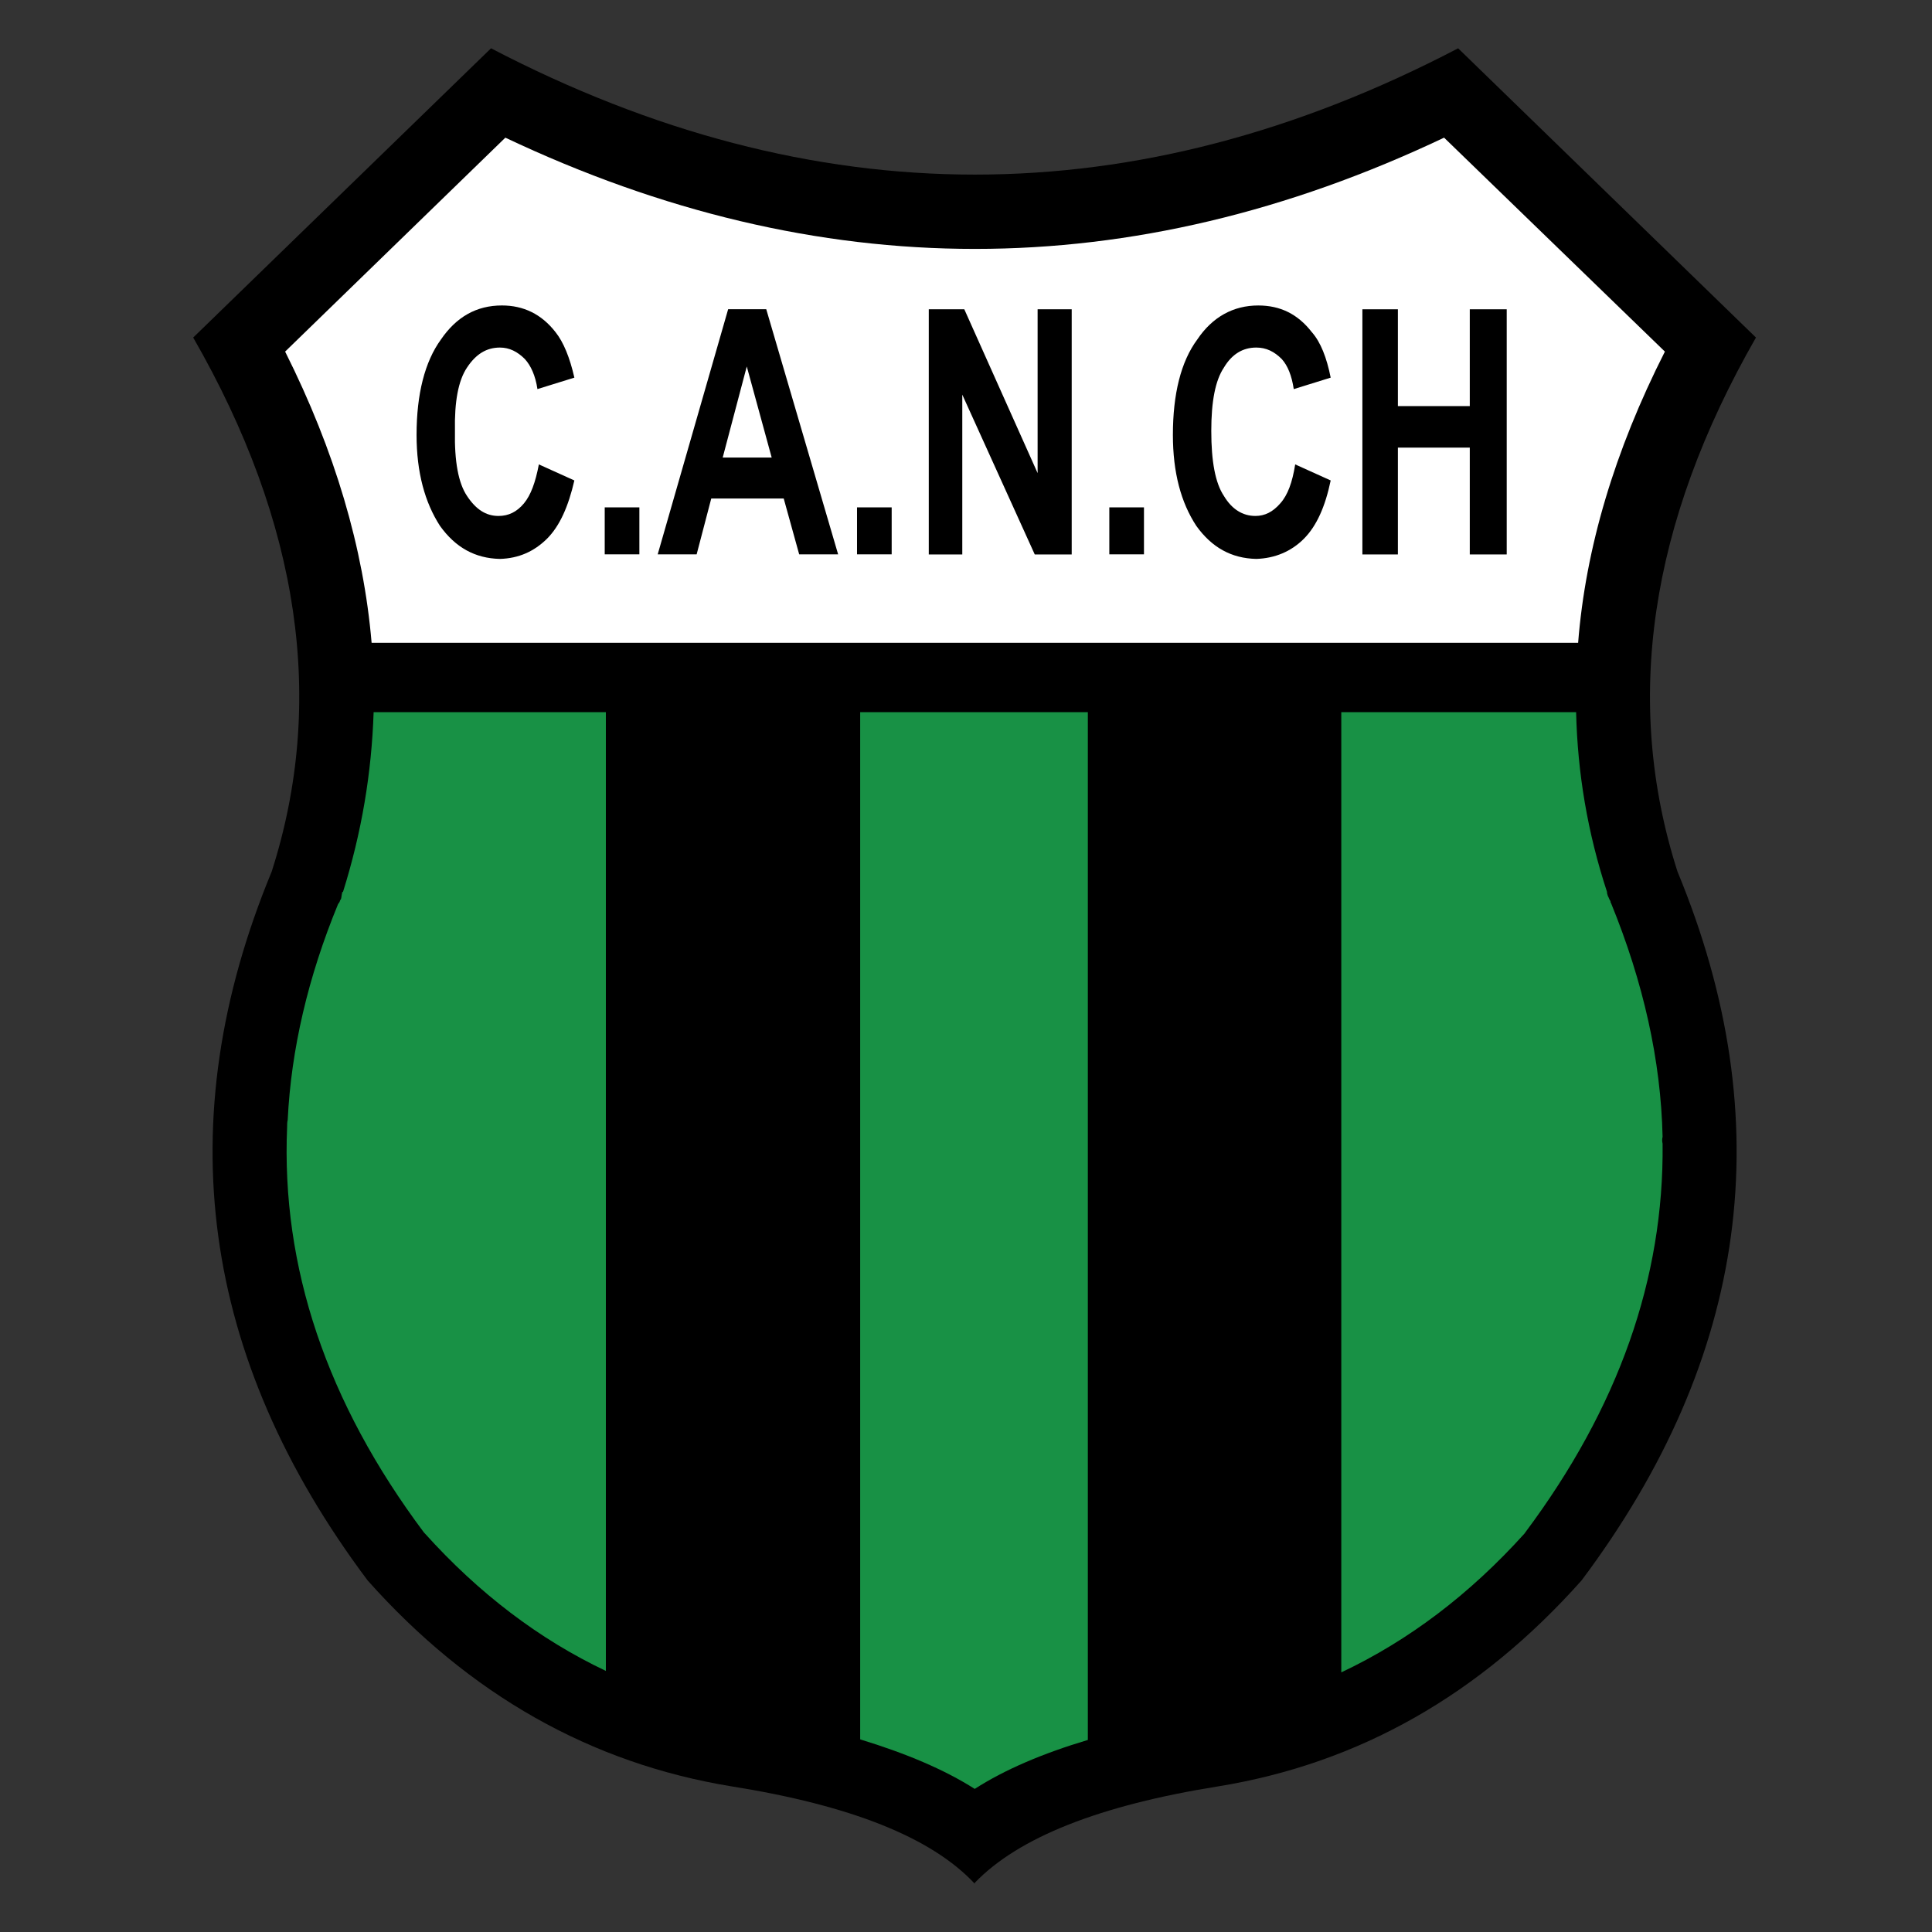 <svg height="1000" viewBox="0 0 1000 1000" width="1000" xmlns="http://www.w3.org/2000/svg"><rect x="0" y="0" width="1000" height="1000" fill="#333333" stroke="none"/><g transform="translate(100 25)"><path d="M 808.88 149.71 L 654.723 0 C 487.967 87.16 321.361 87.16 154.157 0 L 0 149.71 C 55.294 245.918 68.78 338.262 40.619 426.159 C -12.893 555.408 3.859 677.7 90.277 793.025 c 52.77 59.289 115.764 94.719 188.248 106.576 c 61.514 9.785 103.608 26.383 125.997 50.4 v -.448 c 22.682 -23.569 64.772 -40.167 126.141 -49.952 C 603.297 887.744 665.847 852.318 718.617 793.025 C 805.04 677.704 821.787 555.413 768.275 426.159 C 740.101 338.262 753.74 245.918 808.88 149.71" stroke-width="4.524"/><path d="M 652.945 12.897 L 796.132 151.791 c -53.507 96.203 -66.111 188.986 -37.502 277.48 c 0 .448 0 .742 .294 1.04 c 51.734 125.553 35.724 243.837 -47.875 355.746 c -51.137 57.212 -111.909 91.611 -182.019 103.174 c -58.407 9.337 -99.763 24.903 -124.513 46.545 c -24.456 -21.642 -66.264 -37.213 -124.219 -46.545 C 209.745 877.669 149.412 843.275 98.279 786.058 C 14.68 674.153 -1.335 555.865 50.4 430.312 c 0 -.294 0 -.593 .294 -1.04 C 78.859 340.781 66.409 247.994 13.196 151.791 L 156.383 12.897 c 165.272 84.346 330.992 84.346 496.563 0" stroke-width="4.524"/><path d="M 774.495 154.904 L 649.539 33.648 c -163.2 79.601 -326.55 79.601 -490.044 0 L 34.688 154.904 c 50.4 96.945 61.216 190.32 32.318 279.557 v 1.036 c -.299 .448 -.299 1.185 -.597 1.488 c -49.065 118.876 -34.091 231.229 44.767 337.511 c .29 .443 .29 .443 .742 .737 l .299 .294 c 47.875 53.512 104.943 85.83 170.9 96.651 c 53.81 8.595 94.425 22.23 121.405 41.356 c 26.831 -19.122 67.445 -32.757 121.69 -41.356 c 65.672 -10.825 122.59 -43.139 170.909 -96.651 l .294 -.294 c 0 -.294 0 -.294 .294 -.294 v -.443 c 49.807 -66.554 74.412 -135.781 73.222 -207.52 c -.593 -42.537 -9.93 -85.975 -28.011 -129.991 c -.299 -.303 -.737 -1.04 -.737 -1.488 c -.299 -.294 -.299 -.593 -.299 -1.036 c -28.762 -89.236 -18.086 -182.616 32.612 -279.557" stroke-width="4.524"/><path d="M 647.458 46.251 L 761.743 156.984 c -26.084 51.431 -41.053 101.826 -44.908 150.742 H 92.344 C 88.196 258.81 73.376 208.415 47.581 156.984 L 161.567 46.251 c 162.164 76.778 324.025 76.778 485.891 0" fill="#fff" stroke-width="4.524"/><path d="m 733.582 441.422 c 0 .452 0 .746 .294 1.045 c 16.756 41.058 25.795 81.369 26.681 120.953 c -.294 1.04 -.294 2.37 0 3.556 c .742 69.662 -22.827 136.668 -71.146 201.295 l -.299 .448 c -28.459 31.572 -60.026 55.434 -94.864 71.897 V 343.6 h 121.545 c .742 31.567 5.926 62.401 16.005 93.081 v .602 c .294 .742 .294 1.484 .742 2.076 c .299 .742 .593 1.47 1.04 2.063" fill="#189145" stroke-width="4.524"/><path d="m 77.076 436.984 c 0 -.303 0 -.303 .448 -.303 c 9.636 -30.68 14.82 -61.514 15.865 -93.081 H 213.595 v 496.264 c -34.385 -16.299 -65.663 -40.022 -93.683 -71.146 l -.439 -.448 C 69.074 700.979 45.505 630.711 48.617 558.231 c 0 -1.036 0 -2.37 .294 -3.556 c 1.782 -36.466 10.527 -73.973 26.093 -111.765 c .448 -.448 .448 -.742 .737 -1.036 c .299 -.737 .299 -1.045 .742 -1.479 c .294 -1.036 .294 -2.085 .593 -3.117 z" fill="#189145" stroke-width="4.524"/><path d="M 463.064 875.593 C 439.789 882.555 420.224 890.856 404.517 900.93 C 388.657 890.856 368.942 882.555 345.228 875.299 V 343.6 h 117.84 v 531.993 z" fill="#189145" stroke-width="4.524"/><path d="M 478.637 239.952 L 478.637 252.174 L 482.863 252.174 L 482.863 224.126 L 478.637 224.126 L 478.637 235.202 L 470.412 235.202 L 470.412 224.126 L 466.35 224.126 L 466.35 252.174 L 470.412 252.174 L 470.412 239.952 Z" transform="matrix(4.524 0 0 4.524 -1504.598 -878.859)"/><path d="m 569.649 176.401 l 19.113 -5.935 c -2.072 -10.373 -5.184 -18.38 -9.78 -23.569 c -7.256 -9.337 -16.304 -13.784 -27.717 -13.784 c -12.902 0 -23.714 5.931 -31.572 17.634 c -8.446 11.423 -12.603 28.17 -12.603 49.359 c 0 19.421 4.157 34.982 12.16 47.142 c 8.003 11.115 18.082 16.747 30.979 17.041 c 9.636 -.29 18.086 -3.854 24.605 -10.373 c 6.673 -6.668 11.115 -16.752 13.929 -30.237 l -18.371 -8.306 c -1.488 9.337 -3.859 15.86 -7.709 20.158 c -3.854 4.451 -8.007 6.523 -12.897 6.523 c -6.514 0 -12.16 -3.411 -16.304 -10.378 c -4.442 -6.668 -6.523 -17.788 -6.523 -33.648 c 0 -15.268 2.081 -26.093 6.523 -32.757 c 4.144 -6.967 9.789 -10.378 16.747 -10.378 c 5.189 0 9.337 2.081 13.191 5.931 c 3.108 3.415 5.184 8.604 6.229 15.575" stroke-width="4.524"/><path d="M 433.092 252.174 L 433.092 224.126 L 429.192 224.126 L 429.192 242.869 L 420.805 224.126 L 416.74 224.126 L 416.74 252.174 L 420.574 252.174 L 420.574 233.891 L 428.864 252.174 Z" transform="matrix(4.524 0 0 4.524 -1504.598 -878.859)"/><path d="M 474.179 237.612 H 492.116 V 261.923 H 474.179 Z" stroke-width="4.524"/><path d="m 128.213 150.751 c -8.306 11.423 -12.599 28.17 -12.599 49.359 c 0 19.421 4.293 34.982 12.16 47.142 c 8.003 11.115 18.082 16.747 30.979 17.041 c 9.789 -.29 17.643 -3.854 24.306 -10.373 c 6.677 -6.668 11.124 -16.752 14.232 -30.237 l -18.376 -8.306 c -1.778 9.337 -4.153 15.86 -7.709 20.158 c -3.71 4.451 -8.007 6.523 -13.191 6.523 c -6.519 0 -11.712 -3.411 -16.304 -10.378 c -4.451 -6.668 -6.528 -17.788 -6.229 -33.648 c -.299 -15.268 1.778 -26.093 6.229 -32.757 c 4.596 -6.967 10.074 -10.378 17.046 -10.378 c 4.895 0 9.039 2.081 12.902 5.931 c 3.112 3.406 5.487 8.591 6.519 15.566 l 19.118 -5.935 c -2.366 -10.373 -5.628 -18.38 -9.776 -23.569 c -7.265 -9.337 -16.602 -13.784 -27.722 -13.784 c -13.2 .005 -23.578 5.935 -31.585 17.643" stroke-width="4.524"/><path d="M 343.595 237.612 H 361.528 V 261.923 H 343.595 Z" stroke-width="4.524"/><path d="M 213.003 237.612 H 230.939 V 261.923 H 213.003 Z" stroke-width="4.524"/><path d="m 286.528 164.689 l 12.893 47.133 h -25.351 z m -46.102 97.234 h 20.158 l 7.564 -28.907 h 37.498 l 8.007 28.907 h 20.158 L 296.607 135.04 h -19.715 z" stroke-width="4.524"/></g></svg>